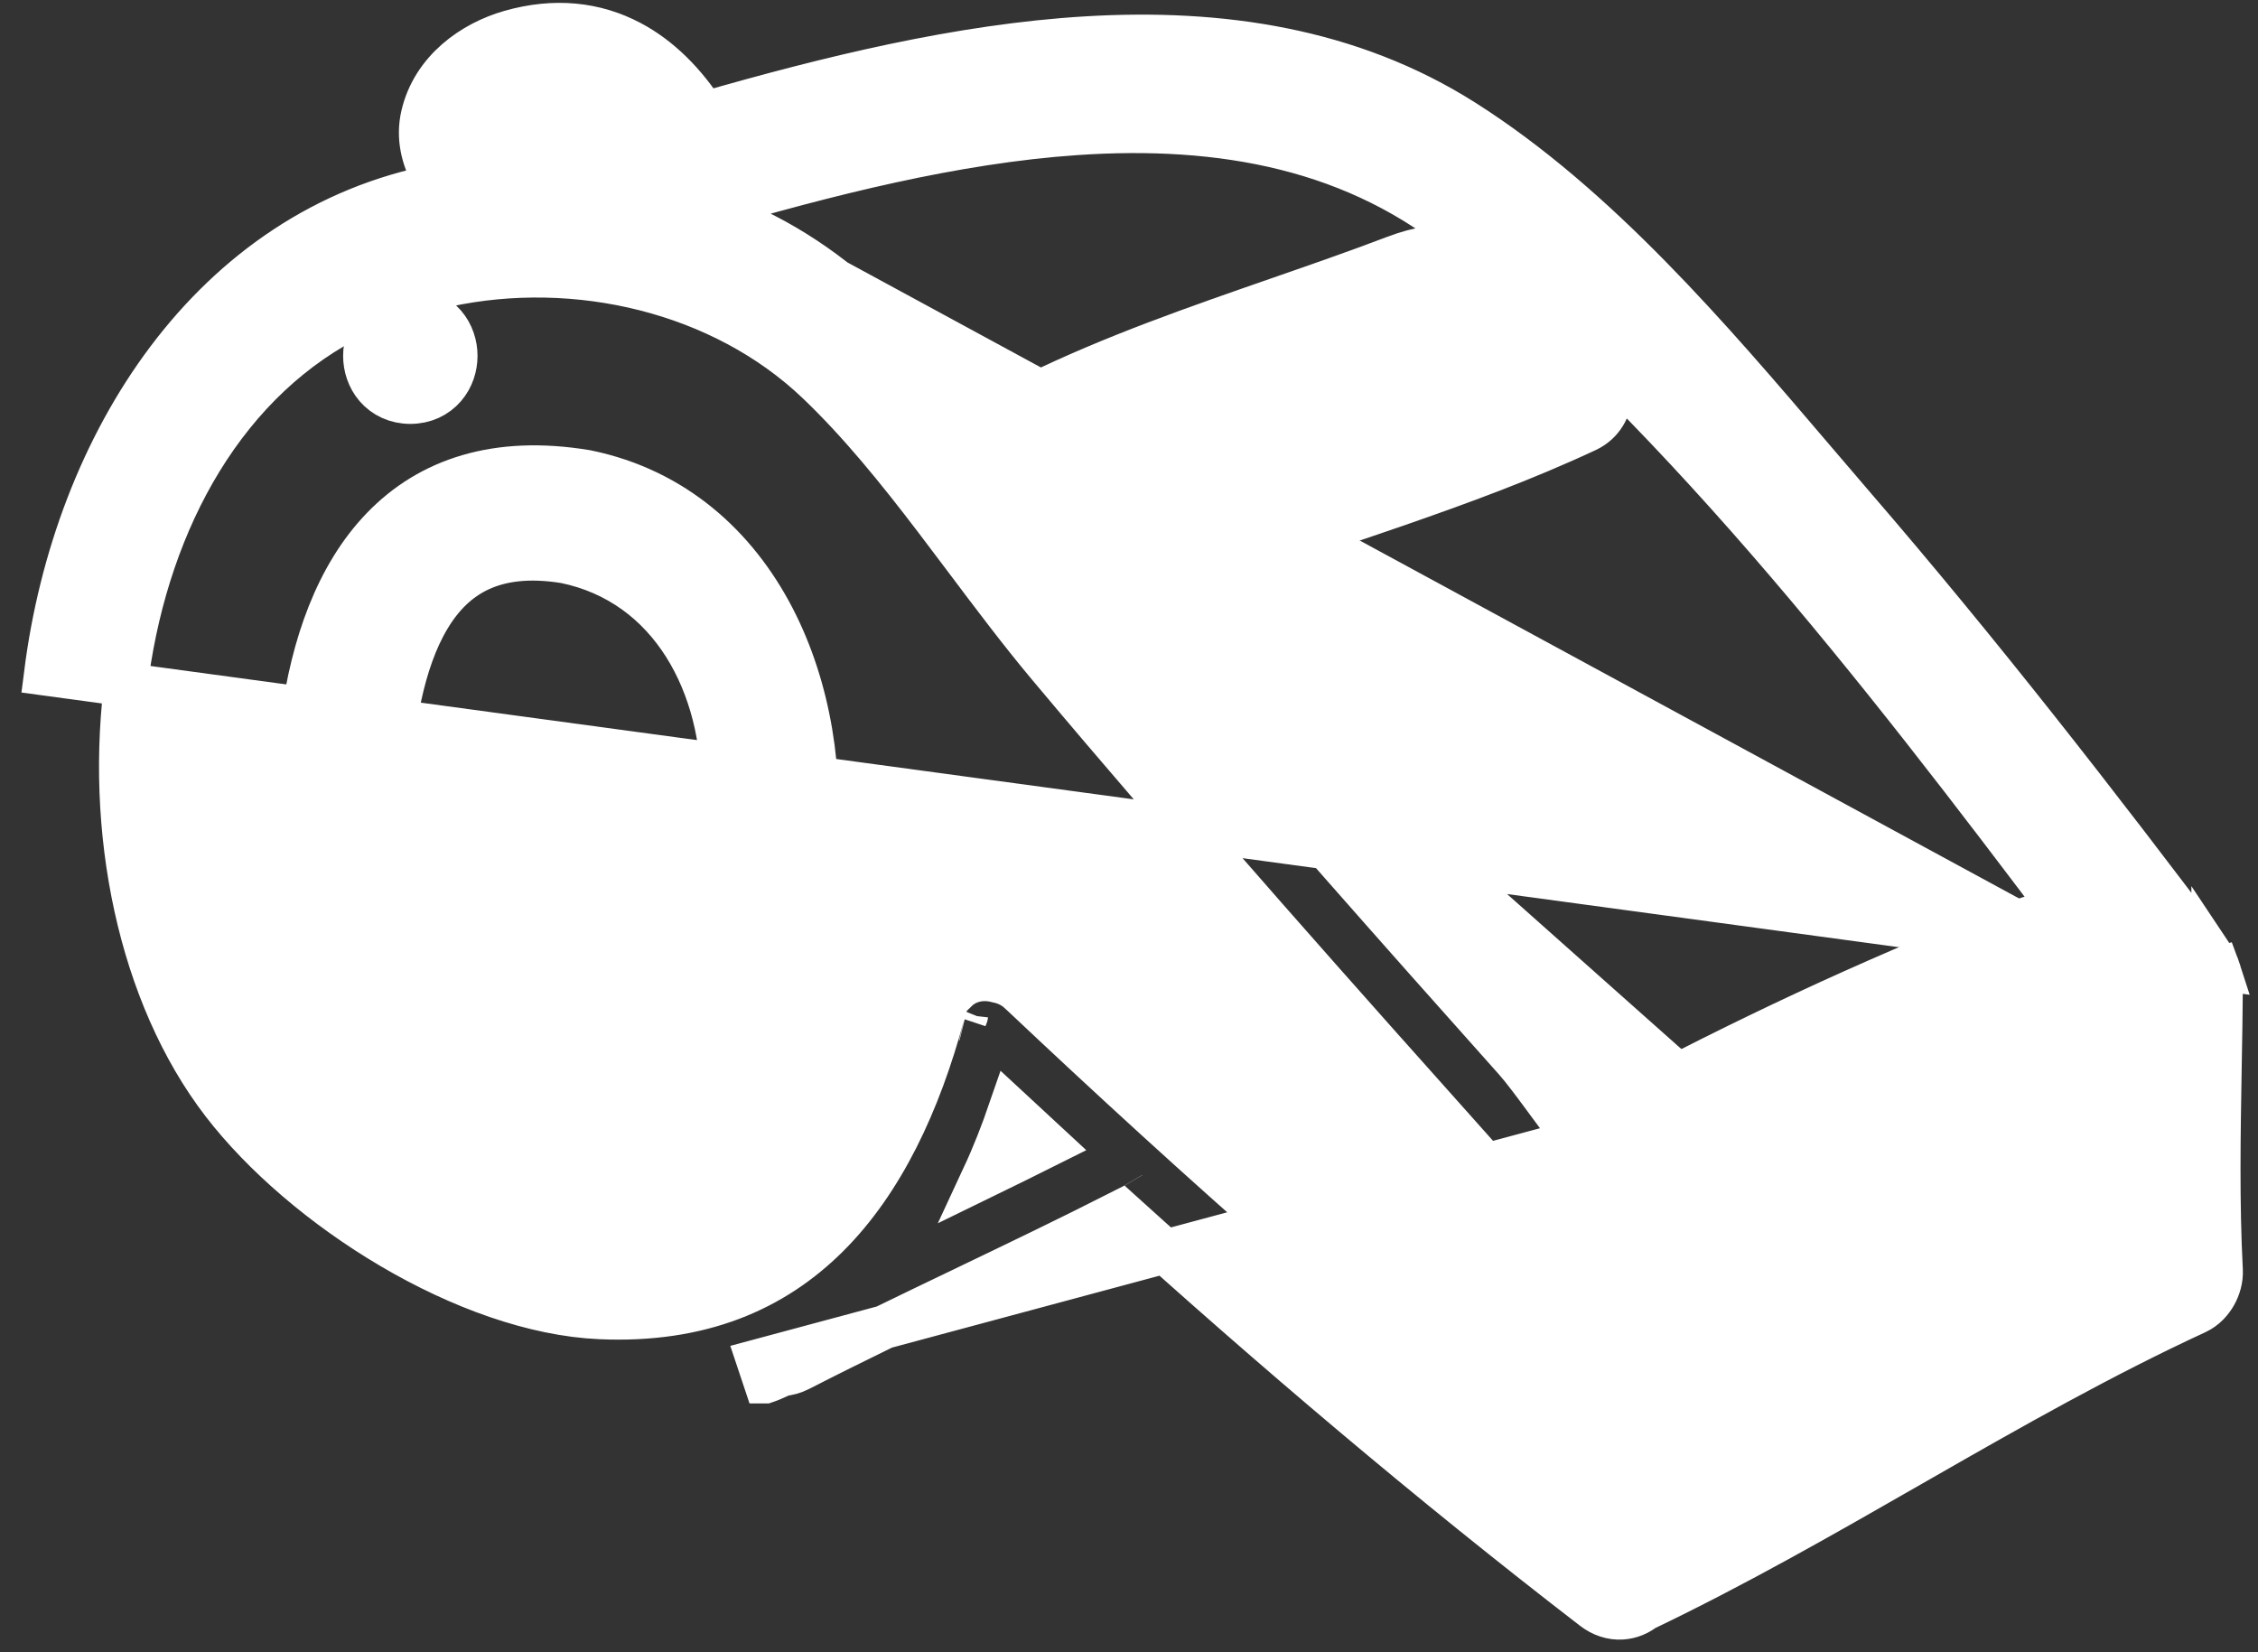 <svg width="82" height="60" viewBox="0 0 82 60" fill="none" xmlns="http://www.w3.org/2000/svg">
<rect x="0" y="0" width="82" height="60" fill="#333333" stroke="none"/>
<path d="M35.035 37.011C35.05 36.965 35.065 36.922 35.089 36.88C35.092 36.872 35.093 36.864 35.094 36.856C35.095 36.852 35.095 36.848 35.096 36.844C35.098 36.829 35.1 36.813 35.107 36.798L35.035 37.011ZM35.035 37.011L35.019 37.007L35.035 37.011ZM25.591 7.617C25.612 7.624 25.634 7.631 25.655 7.638L25.656 7.639C30.43 9.268 33.119 12.674 35.916 16.216C36.074 16.416 36.232 16.616 36.391 16.817C40.335 21.792 44.51 26.593 48.716 31.377C50.811 33.758 52.918 36.129 55.031 38.495L55.031 38.495C55.305 38.803 55.674 39.298 56.068 39.831C56.114 39.894 56.161 39.958 56.209 40.023C56.576 40.52 56.976 41.062 57.386 41.587C57.851 42.181 58.312 42.732 58.732 43.149C59.157 43.573 59.441 43.757 59.576 43.804C59.592 43.803 59.623 43.8 59.674 43.788C59.786 43.763 59.938 43.712 60.131 43.629C60.516 43.462 60.98 43.206 61.472 42.912C61.868 42.675 62.263 42.424 62.633 42.189C62.72 42.134 62.805 42.08 62.889 42.027C63.308 41.762 63.721 41.504 64.011 41.367C64.011 41.366 64.011 41.366 64.012 41.366L64.351 42.082L25.591 7.617ZM25.591 7.617C30.038 6.319 34.646 5.146 39.066 4.842C44.371 4.478 49.308 5.374 53.325 8.742C62.217 16.197 69.532 25.925 76.567 35.289L25.591 7.617ZM80.558 35.17C80.605 35.296 80.652 35.462 80.656 35.655C80.657 35.674 80.658 35.695 80.658 35.717V35.722C80.652 36.735 80.634 37.74 80.616 38.74C80.573 41.221 80.53 43.67 80.657 46.131L80.657 46.133C80.673 46.452 80.579 46.758 80.443 47.002C80.308 47.243 80.085 47.505 79.762 47.656L79.76 47.657C76.319 49.247 73.04 51.111 69.734 53.005C69.608 53.078 69.481 53.15 69.355 53.222C66.21 55.025 63.033 56.845 59.707 58.437C59.494 58.601 59.223 58.724 58.907 58.746C58.528 58.772 58.169 58.646 57.863 58.411C51.951 53.858 46.245 49.015 40.71 44.006C38.841 44.955 36.954 45.861 35.075 46.763L35.066 46.768C33.036 47.742 31.017 48.711 29.025 49.731L29.023 49.732C28.812 49.84 28.608 49.89 28.418 49.907C28.382 49.923 28.345 49.941 28.302 49.961C28.278 49.972 28.253 49.983 28.225 49.996C28.106 50.051 27.959 50.117 27.791 50.173C27.791 50.173 27.79 50.173 27.79 50.173L27.539 49.421L80.558 35.17ZM80.558 35.17C80.546 35.133 80.52 35.056 80.48 34.973C80.467 34.941 80.449 34.904 80.426 34.865L80.405 34.829L80.38 34.796C76.185 29.217 71.887 23.693 67.314 18.394C66.817 17.817 66.312 17.225 65.799 16.623C62.105 12.29 57.989 7.463 53.159 4.401C49.04 1.789 44.31 1.097 39.477 1.384C34.856 1.658 30.086 2.831 25.58 4.126C24.869 3.029 23.977 2.107 22.885 1.531C21.621 0.864 20.151 0.693 18.521 1.161L18.521 1.161C17.17 1.549 15.73 2.547 15.348 4.204L15.348 4.204C15.165 5.004 15.367 5.738 15.687 6.344C15.76 6.481 15.839 6.613 15.924 6.741C7.691 8.303 2.724 16.091 1.664 24.469L80.558 35.17ZM57.295 53.704C50.28 48.151 43.547 42.187 37.04 36.041L37.038 36.04C36.771 35.789 36.48 35.678 36.226 35.627C35.933 35.546 35.584 35.527 35.24 35.652C35.046 35.722 34.872 35.831 34.726 35.974L34.505 35.864L34.254 36.801C33.377 40.062 32.041 42.905 30.052 44.884C28.089 46.838 25.439 48.002 21.794 47.84L21.793 47.84C19.397 47.735 16.71 46.759 14.227 45.298C11.748 43.84 9.541 41.938 8.097 40.06L8.097 40.06C5.075 36.134 3.831 30.136 4.62 24.483C5.408 18.833 8.195 13.724 13.001 11.401C13.607 11.108 14.24 10.863 14.891 10.661C14.962 10.661 15.067 10.656 15.189 10.625C15.402 10.572 15.633 10.509 15.853 10.45C15.967 10.419 16.078 10.389 16.181 10.361C20.934 9.337 26.23 10.581 29.694 13.884L29.694 13.884C31.226 15.345 32.608 17.057 33.972 18.846C34.337 19.325 34.703 19.812 35.07 20.3C36.059 21.616 37.057 22.945 38.091 24.179C43.275 30.364 48.652 36.385 54.02 42.394C55.238 43.759 56.457 45.123 57.672 46.488C57.619 48.474 57.496 50.451 57.372 52.443C57.346 52.863 57.32 53.283 57.295 53.704ZM40.801 43.07L40.804 43.075L40.801 43.07ZM80.373 34.797C80.373 34.798 80.374 34.799 80.375 34.8L80.373 34.797ZM20.91 4.296L20.911 4.296C21.213 4.344 21.535 4.523 21.874 4.843C21.97 4.933 22.063 5.032 22.154 5.136C21.816 5.237 21.484 5.337 21.155 5.436C20.647 5.589 20.145 5.741 19.634 5.894C19.63 5.89 19.626 5.887 19.623 5.884C19.35 5.63 19.095 5.394 18.92 5.138C18.733 4.864 18.763 4.757 18.796 4.689C18.836 4.61 19.034 4.434 19.579 4.329C20.071 4.235 20.607 4.248 20.91 4.296ZM38.068 41.573C37.287 41.964 36.503 42.349 35.717 42.732C36.081 41.949 36.4 41.133 36.688 40.295C37.147 40.722 37.607 41.148 38.068 41.573ZM72.57 47.593C71.927 47.96 71.287 48.326 70.651 48.691C67.308 50.606 64.031 52.482 60.622 54.224C60.654 53.673 60.688 53.12 60.722 52.566C60.839 50.666 60.957 48.751 61.015 46.843C63.639 45.266 66.429 44.012 69.267 42.736L69.503 42.63C72.105 41.461 74.742 40.266 77.255 38.792C77.229 40.334 77.205 41.887 77.219 43.438C77.225 44.071 77.091 44.524 76.887 44.874C76.68 45.232 76.37 45.535 75.95 45.823C75.524 46.116 75.016 46.372 74.426 46.655C74.344 46.695 74.26 46.735 74.175 46.776C73.667 47.019 73.111 47.284 72.57 47.593Z" fill="white" stroke="white" stroke-width="1.585"/>
<path d="M36.707 16.584L36.696 16.557C36.69 16.542 36.69 16.541 36.689 16.541C36.688 16.539 36.687 16.537 36.672 16.5C36.661 16.474 36.645 16.436 36.63 16.39C36.515 16.086 36.468 15.716 36.582 15.343C36.705 14.937 36.993 14.612 37.396 14.412C37.443 14.388 37.488 14.369 37.509 14.36C37.511 14.36 37.512 14.359 37.513 14.359C37.53 14.352 37.536 14.349 37.537 14.349C37.559 14.338 37.581 14.327 37.603 14.318C40.425 12.94 43.432 11.897 46.383 10.872C47.827 10.371 49.258 9.874 50.648 9.345L50.648 9.345C51.534 9.008 52.331 8.889 53.075 8.989C53.823 9.089 54.448 9.401 55.001 9.816C55.542 10.222 56.033 10.74 56.508 11.272C56.648 11.429 56.786 11.586 56.926 11.745C57.275 12.142 57.63 12.547 58.032 12.963L58.033 12.964C58.394 13.339 58.539 13.86 58.498 14.328C58.455 14.811 58.196 15.352 57.619 15.623L57.619 15.623C55.353 16.683 53.011 17.541 50.677 18.349C50.045 18.567 49.415 18.782 48.787 18.995C47.085 19.575 45.399 20.149 43.736 20.785C42.87 21.116 42.095 21.23 41.38 21.113C40.656 20.994 40.076 20.652 39.583 20.215C39.103 19.79 38.681 19.253 38.278 18.718C38.193 18.605 38.108 18.491 38.023 18.377C37.692 17.933 37.356 17.483 36.968 17.026L36.707 16.584ZM36.707 16.584L36.72 16.61M36.707 16.584L36.72 16.61M36.72 16.61C36.721 16.611 36.722 16.613 36.722 16.614M36.72 16.61L36.722 16.614M36.722 16.614C36.753 16.687 36.831 16.864 36.968 17.025L36.722 16.614ZM41.394 17.368C41.191 17.124 40.979 16.85 40.77 16.57C42.706 15.738 44.693 15.056 46.718 14.36C47.407 14.124 48.1 13.886 48.798 13.64L48.798 13.639C49.176 13.506 49.608 13.305 50.008 13.119C50.161 13.048 50.309 12.979 50.448 12.917C51.004 12.668 51.459 12.501 51.814 12.465L51.815 12.465C52.296 12.417 52.766 12.578 53.268 12.927C53.506 13.092 53.738 13.29 53.968 13.51C52.575 14.05 51.153 14.519 49.708 14.99C49.626 15.017 49.544 15.044 49.462 15.07C47.734 15.634 45.974 16.207 44.249 16.91L44.249 16.91C44.064 16.986 43.815 17.116 43.58 17.24C43.523 17.271 43.465 17.302 43.407 17.333C43.208 17.439 43.002 17.549 42.796 17.653C42.527 17.789 42.287 17.901 42.097 17.972C42.058 17.987 42.025 17.998 41.996 18.007C41.973 17.988 41.944 17.963 41.91 17.931C41.767 17.798 41.592 17.607 41.394 17.368ZM41.883 18.036C41.883 18.036 41.886 18.035 41.891 18.035C41.885 18.036 41.883 18.036 41.883 18.036Z" fill="white" stroke="white" stroke-width="1.585"/>
<path d="M21.297 17.131L21.282 17.128L21.267 17.126C18.035 16.592 15.597 17.412 13.89 19.183C12.225 20.91 11.353 23.442 10.984 26.162C10.56 29.28 10.662 32.133 11.755 34.506C12.865 36.916 14.943 38.718 18.223 39.819C21.546 40.934 24.284 40.233 26.248 38.417C28.168 36.644 29.264 33.889 29.572 31.012C29.881 28.125 29.41 25.008 28.073 22.434C26.727 19.846 24.489 17.784 21.297 17.131ZM19.171 36.6L19.171 36.6C17.044 35.969 15.746 34.935 14.991 33.629C14.223 32.303 13.955 30.593 14.096 28.513L14.096 28.513C14.244 26.336 14.603 24.047 15.565 22.435C16.035 21.647 16.634 21.047 17.404 20.687C18.171 20.328 19.178 20.174 20.523 20.393C24.389 21.192 26.31 24.899 26.251 28.789C26.215 31.176 25.713 33.572 24.592 35.131C24.044 35.894 23.359 36.441 22.51 36.716C21.658 36.991 20.567 37.014 19.171 36.6Z" fill="white" stroke="white" stroke-width="1.585"/>
<path d="M61.209 42.687L61.208 42.687C60.239 43.197 59.333 42.673 58.951 42.02C58.758 41.69 58.653 41.269 58.741 40.837C58.833 40.382 59.125 39.993 59.577 39.756C64.105 37.37 68.724 35.249 73.5 33.402L73.5 33.402C73.976 33.218 74.467 33.252 74.874 33.503C75.255 33.739 75.481 34.115 75.58 34.481C75.774 35.197 75.538 36.203 74.542 36.588L61.209 42.687ZM61.209 42.687C65.551 40.398 69.969 38.357 74.542 36.588L61.209 42.687Z" fill="white" stroke="white" stroke-width="1.585"/>
<path d="M14.901 11.245L14.9 11.245C14.391 11.246 13.956 11.453 13.659 11.799C13.376 12.128 13.253 12.54 13.253 12.923C13.253 13.306 13.375 13.719 13.658 14.049C13.956 14.395 14.391 14.601 14.901 14.601C15.411 14.601 15.847 14.394 16.143 14.048C16.426 13.719 16.548 13.307 16.549 12.924C16.549 12.541 16.427 12.128 16.144 11.798C15.847 11.452 15.411 11.245 14.901 11.245Z" fill="white" stroke="white" stroke-width="1.585"/>
</svg>
